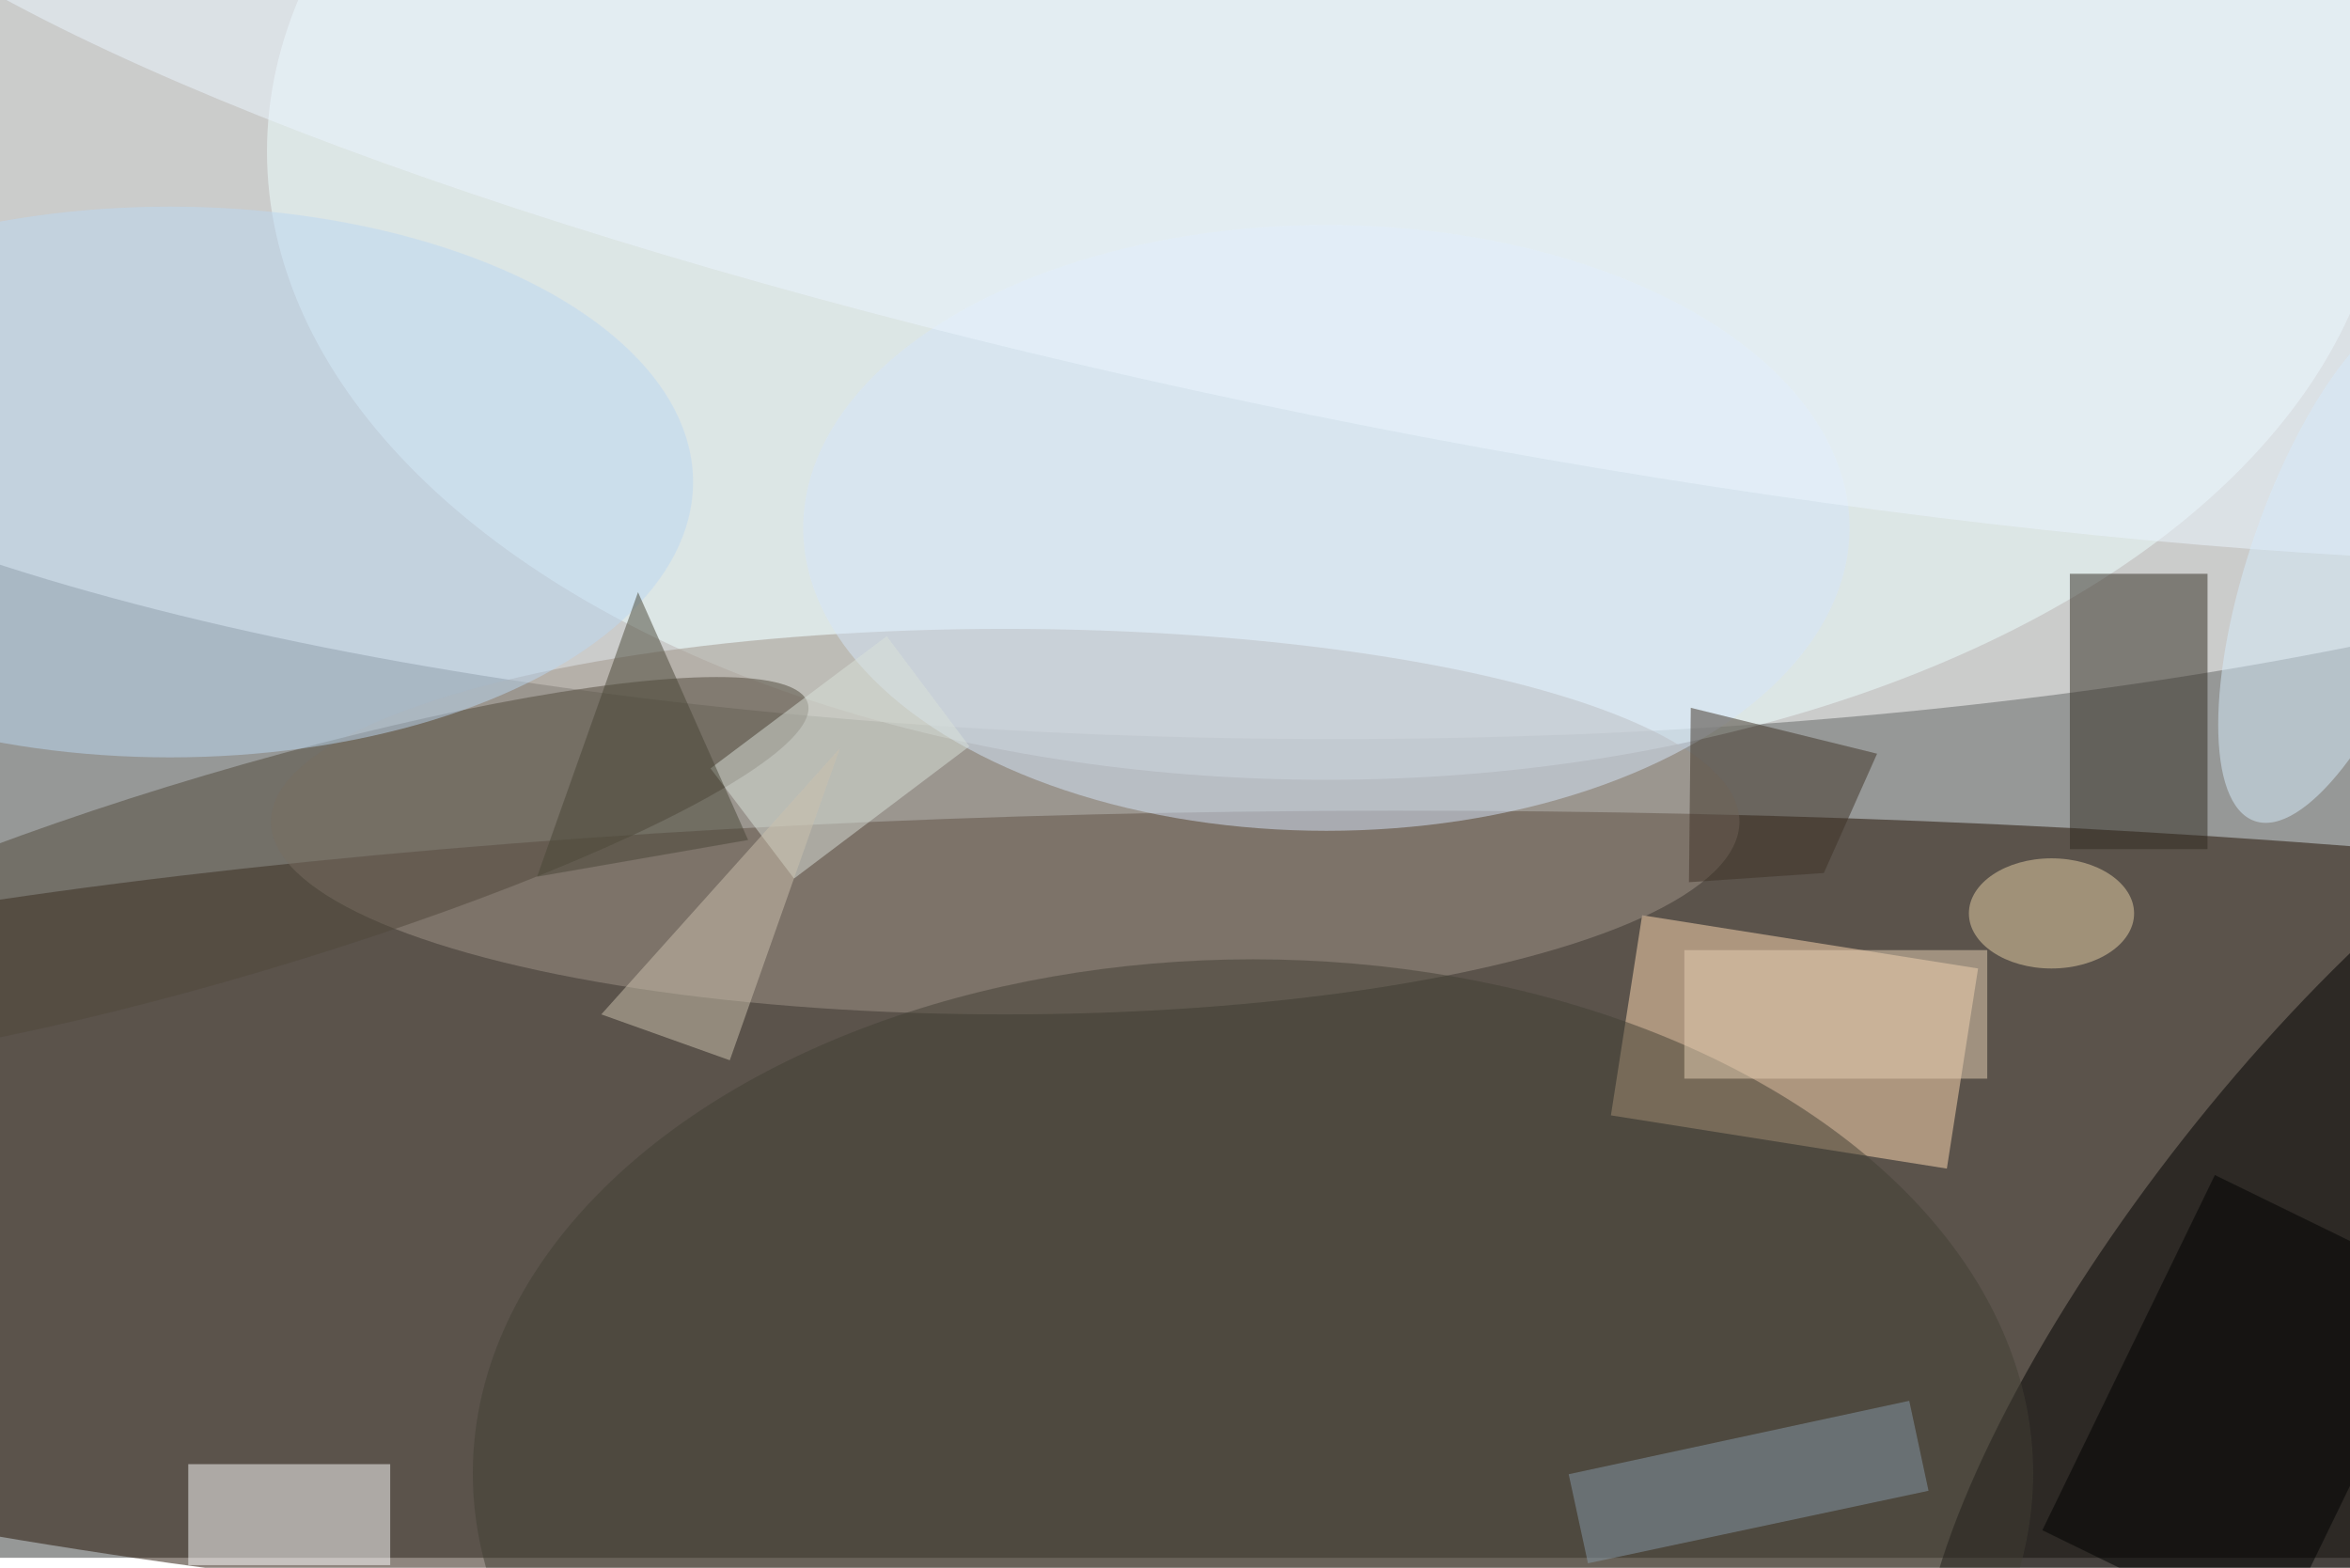 <svg xmlns="http://www.w3.org/2000/svg" viewBox="0 0 700 467"><filter id="b"><feGaussianBlur stdDeviation="12" /></filter><path fill="#969897" d="M0 0h700v464H0z"/><g filter="url(#b)" transform="translate(1.4 1.4) scale(2.734)" fill-opacity=".5"><ellipse fill="#fff" cx="145" cy="21" rx="198" ry="59"/><ellipse fill="#200e00" rx="1" ry="1" transform="matrix(254.984 2.819 -.51 46.109 167.4 134)"/><ellipse fill="#efffff" rx="1" ry="1" transform="matrix(-115.424 0 0 -68.442 144 16)"/><ellipse rx="1" ry="1" transform="rotate(-51.8 269 -194) scale(69.532 22.485)"/><path fill="#ffdab3" d="M211.6 126.8L175 121l3.4-21.8L215 105z"/><ellipse fill="#a09488" cx="109" cy="89" rx="80" ry="21"/><path fill="#312a20" d="M225 62h15v30h-15z"/><path fill="#fff" d="M20 159h22v11H20z"/><ellipse fill="#51483a" rx="1" ry="1" transform="rotate(-106.5 47.8 38) scale(11.115 65.243)"/><ellipse fill="#d6e6fa" cx="144" cy="57" rx="57" ry="33"/><ellipse fill="#bcd8f2" cx="18" cy="52" rx="57" ry="30"/><ellipse fill="#ecf7ff" rx="1" ry="1" transform="matrix(-7.488 39.628 -189.16 -35.742 162.2 7.5)"/><ellipse fill="#424134" cx="136" cy="160" rx="85" ry="56"/><ellipse fill="#e7d1a7" cx="223" cy="99" rx="9" ry="6"/><path fill="#3f3227" d="M204 81.6l-20.3-5-.2 19 14.7-1z"/><path fill="#dae3db" d="M86 95.2l-9.1-12 19.2-14.4 9 12z"/><path fill="#869aa9" d="M172.5 169.8l-2.1-9.7 37.1-8 2.1 9.8z"/><ellipse fill="#d7edfd" rx="1" ry="1" transform="matrix(9.667 -27.934 9.617 3.328 254.8 61)"/><path fill="#e6d0b5" d="M183 103h33v14h-33z"/><path fill="#cdc3ae" d="M91 81l-12 34-14-5z"/><path fill="#000300" d="M247.2 178.5L222 166.2l18.8-38.7 25.2 12.3z"/><path fill="#484736" d="M69 64l12 27-23 4z"/></g></svg>